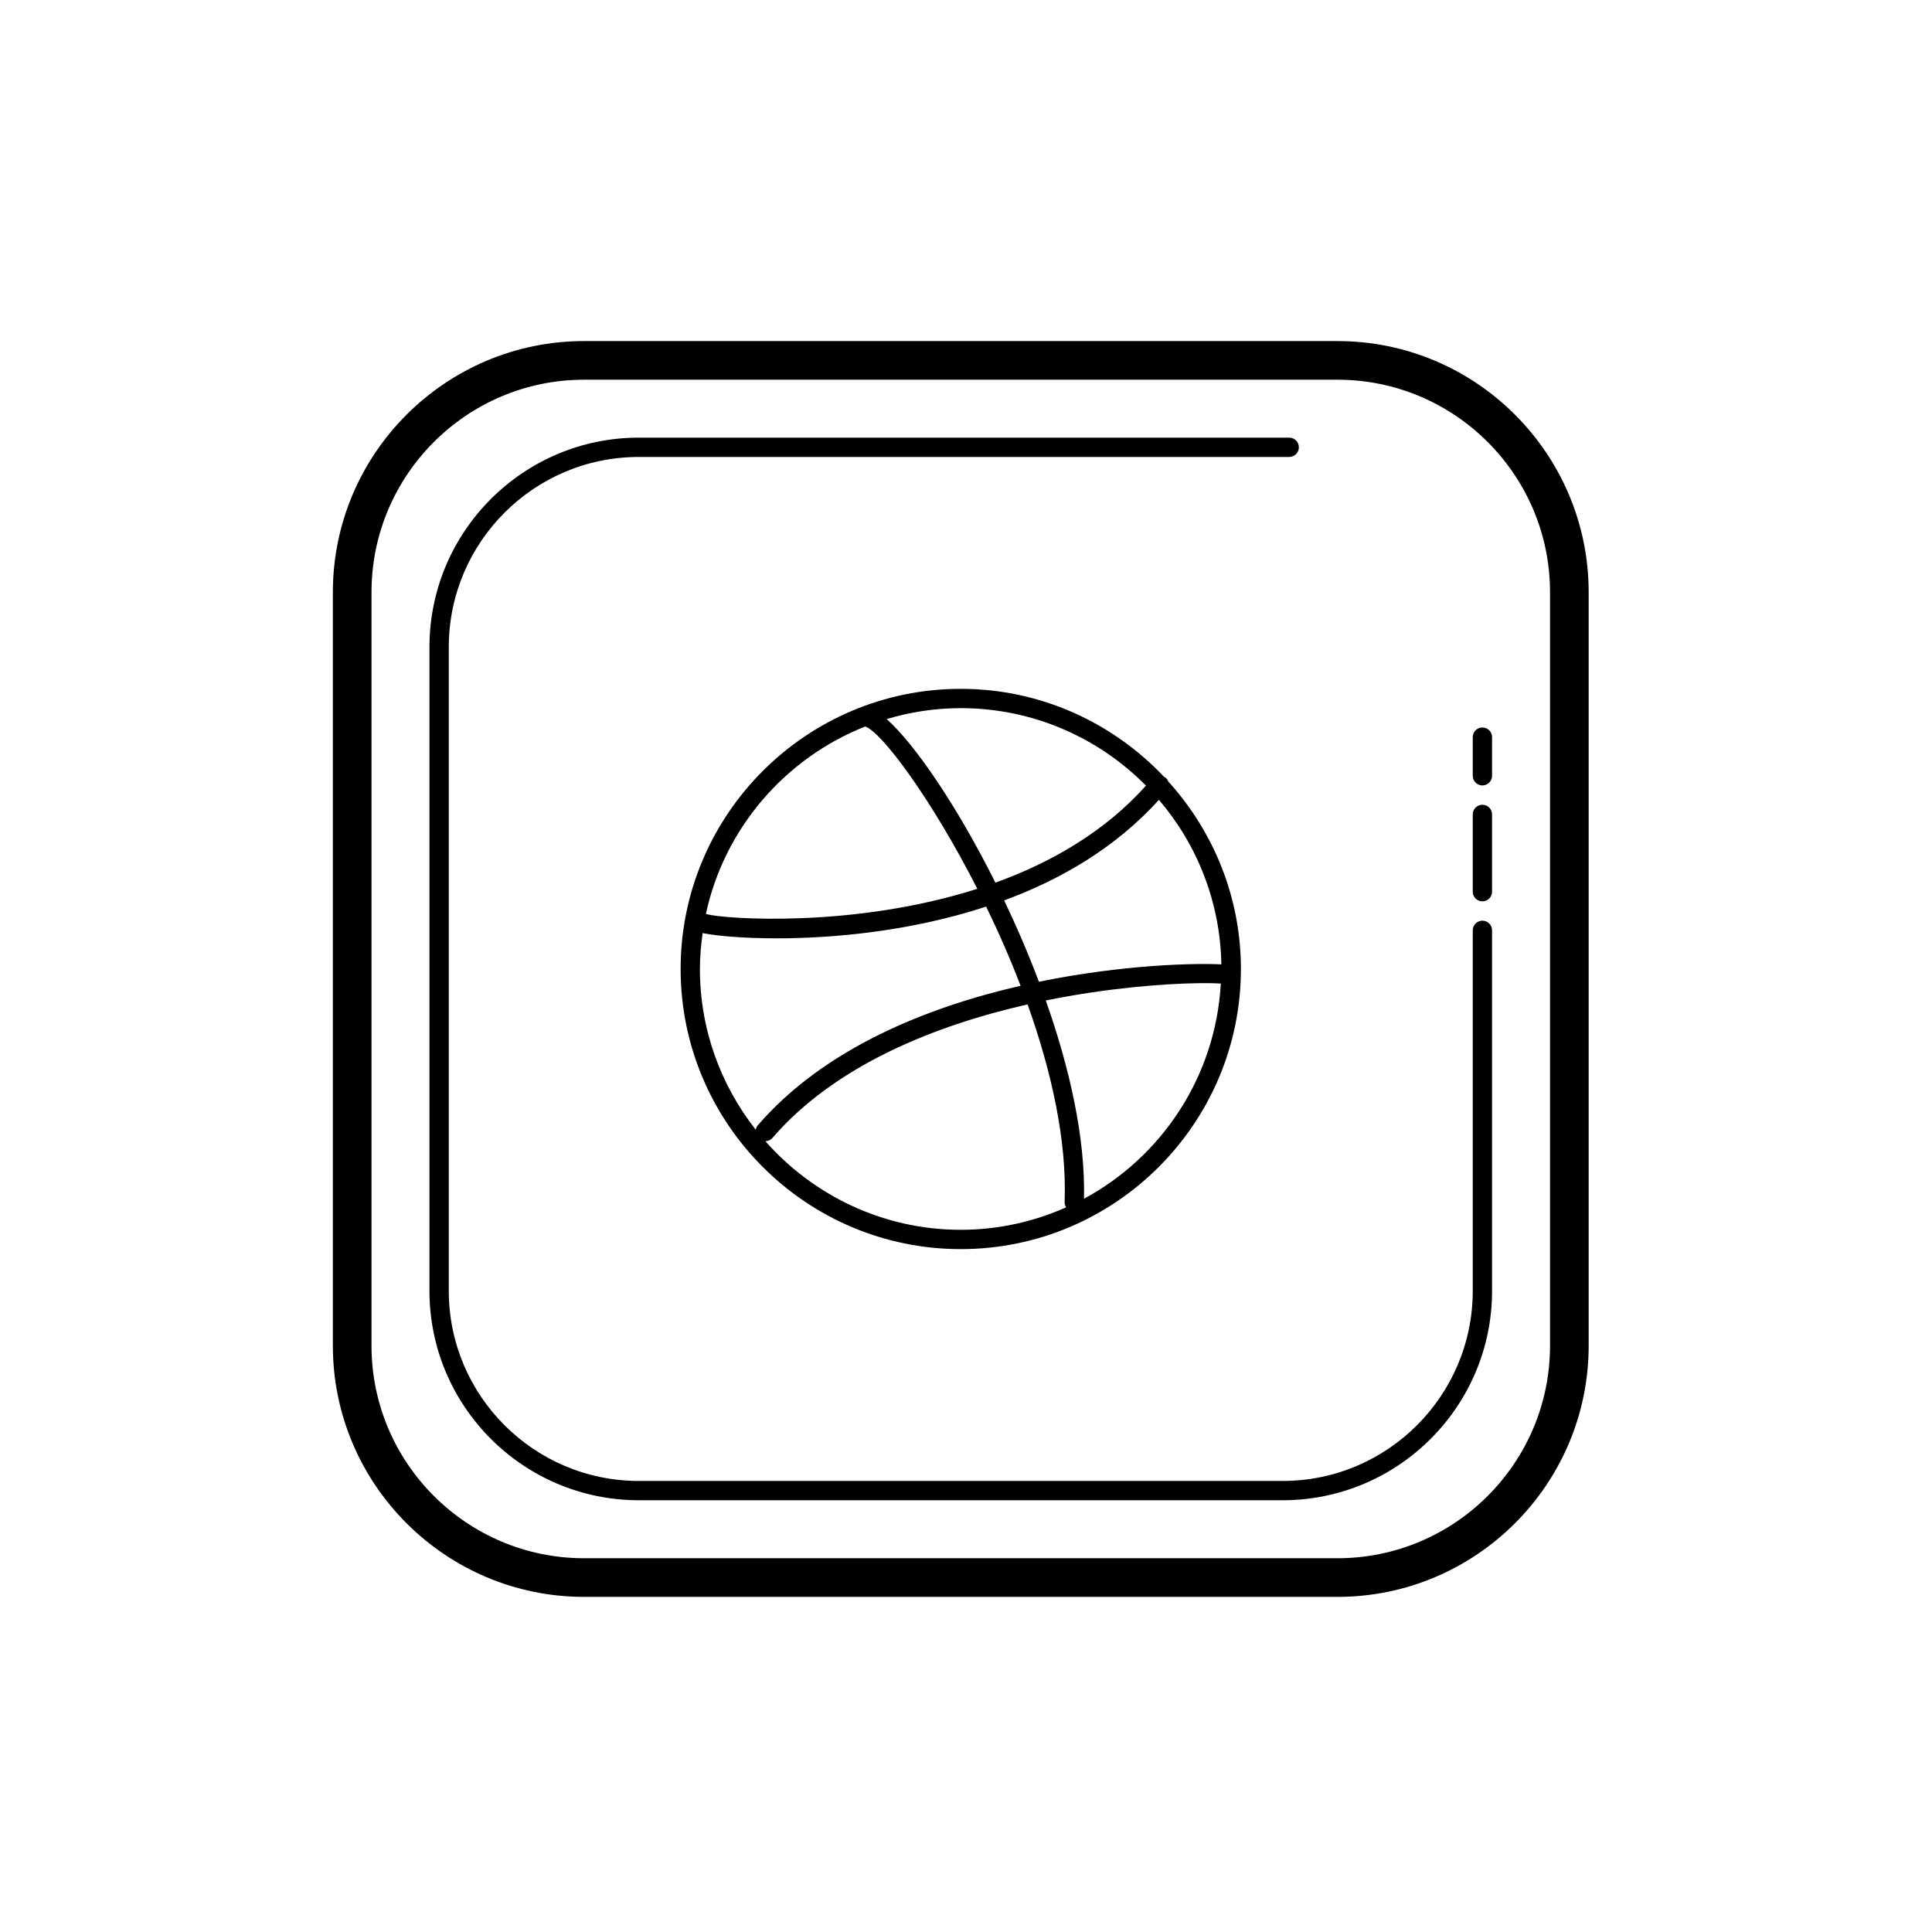 <?xml version="1.0"?><svg fill="#000000" xmlns="http://www.w3.org/2000/svg"  viewBox="0 0 100 100" width="100px" height="100px">    <path d="M 30.229 17.654 C 23.061 17.654 17.229 23.486 17.229 30.654 L 17.229 69.654 C 17.229 76.822 23.061 82.654 30.229 82.654 L 69.229 82.654 C 76.397 82.654 82.229 76.822 82.229 69.654 L 82.229 30.654 C 82.229 23.485 76.397 17.654 69.229 17.654 L 30.229 17.654 z M 30.229 19.654 L 69.229 19.654 C 75.294 19.654 80.229 24.589 80.229 30.654 L 80.229 69.654 C 80.229 75.719 75.294 80.654 69.229 80.654 L 30.229 80.654 C 24.164 80.654 19.229 75.719 19.229 69.654 L 19.229 30.654 C 19.229 24.589 24.164 19.654 30.229 19.654 z M 33.064 22.652 C 27.088 22.652 22.229 27.514 22.229 33.49 L 22.229 66.816 C 22.229 72.792 27.088 77.652 33.064 77.652 L 66.391 77.652 C 72.367 77.652 77.229 72.792 77.229 66.816 L 77.229 48.154 C 77.229 47.877 77.006 47.654 76.729 47.654 C 76.453 47.654 76.229 47.878 76.229 48.154 L 76.229 66.816 C 76.229 72.24 71.815 76.654 66.391 76.654 L 33.064 76.654 C 27.64 76.654 23.229 72.24 23.229 66.816 L 23.229 33.49 C 23.229 28.066 27.64 23.652 33.064 23.652 L 66.729 23.652 C 67.005 23.652 67.229 23.428 67.229 23.152 C 67.229 22.876 67.005 22.652 66.729 22.652 L 33.064 22.652 z M 49.729 35.654 C 41.734 35.654 35.229 42.159 35.229 50.154 C 35.229 58.149 41.734 64.654 49.729 64.654 C 57.724 64.654 64.229 58.149 64.229 50.154 C 64.229 46.419 62.796 43.02 60.469 40.447 C 60.439 40.375 60.398 40.308 60.334 40.254 C 60.309 40.232 60.279 40.224 60.252 40.209 C 57.607 37.411 53.874 35.654 49.729 35.654 z M 49.729 36.654 C 53.476 36.654 56.868 38.19 59.316 40.664 C 57.18 43.053 54.404 44.645 51.523 45.686 C 49.542 41.724 47.353 38.517 45.893 37.219 C 47.11 36.856 48.396 36.654 49.729 36.654 z M 44.781 37.605 C 45.62 37.87 48.208 41.332 50.586 46.004 C 44.145 48.061 37.495 47.559 36.609 47.324 C 36.587 47.312 36.561 47.312 36.537 47.303 C 37.495 42.868 40.639 39.244 44.781 37.605 z M 76.729 37.654 C 76.453 37.654 76.229 37.877 76.229 38.154 L 76.229 40.154 C 76.229 40.43 76.453 40.654 76.729 40.654 C 77.005 40.654 77.229 40.43 77.229 40.154 L 77.229 38.154 C 77.229 37.878 77.005 37.654 76.729 37.654 z M 59.986 41.4 C 61.953 43.702 63.161 46.671 63.217 49.918 C 61.92 49.844 58.138 49.92 53.775 50.816 C 53.228 49.368 52.618 47.951 51.975 46.605 C 54.921 45.52 57.756 43.865 59.986 41.4 z M 76.729 41.654 C 76.453 41.654 76.229 41.878 76.229 42.154 L 76.229 46.154 C 76.229 46.43 76.453 46.654 76.729 46.654 C 77.005 46.654 77.229 46.43 77.229 46.154 L 77.229 42.154 C 77.229 41.877 77.006 41.654 76.729 41.654 z M 51.043 46.926 C 51.676 48.227 52.281 49.604 52.826 51.023 C 48.014 52.126 42.675 54.249 39.223 58.246 C 39.165 58.313 39.134 58.394 39.117 58.475 C 37.313 56.179 36.227 53.293 36.227 50.154 C 36.227 49.522 36.285 48.904 36.369 48.295 C 36.406 48.304 36.446 48.312 36.479 48.318 C 37.1 48.437 38.439 48.568 40.211 48.568 C 43.088 48.568 47.105 48.216 51.043 46.926 z M 61.941 50.891 C 62.502 50.881 62.929 50.891 63.189 50.91 C 62.92 55.725 60.131 59.88 56.107 62.047 C 56.182 58.902 55.368 55.286 54.129 51.785 C 57.368 51.126 60.259 50.92 61.941 50.891 z M 53.188 51.988 C 54.411 55.407 55.225 58.999 55.105 62.227 C 55.102 62.326 55.135 62.413 55.182 62.492 C 53.513 63.234 51.671 63.654 49.729 63.654 C 45.704 63.654 42.093 61.873 39.617 59.07 C 39.751 59.065 39.884 59.01 39.98 58.9 C 43.271 55.089 48.496 53.054 53.188 51.988 z"/></svg>